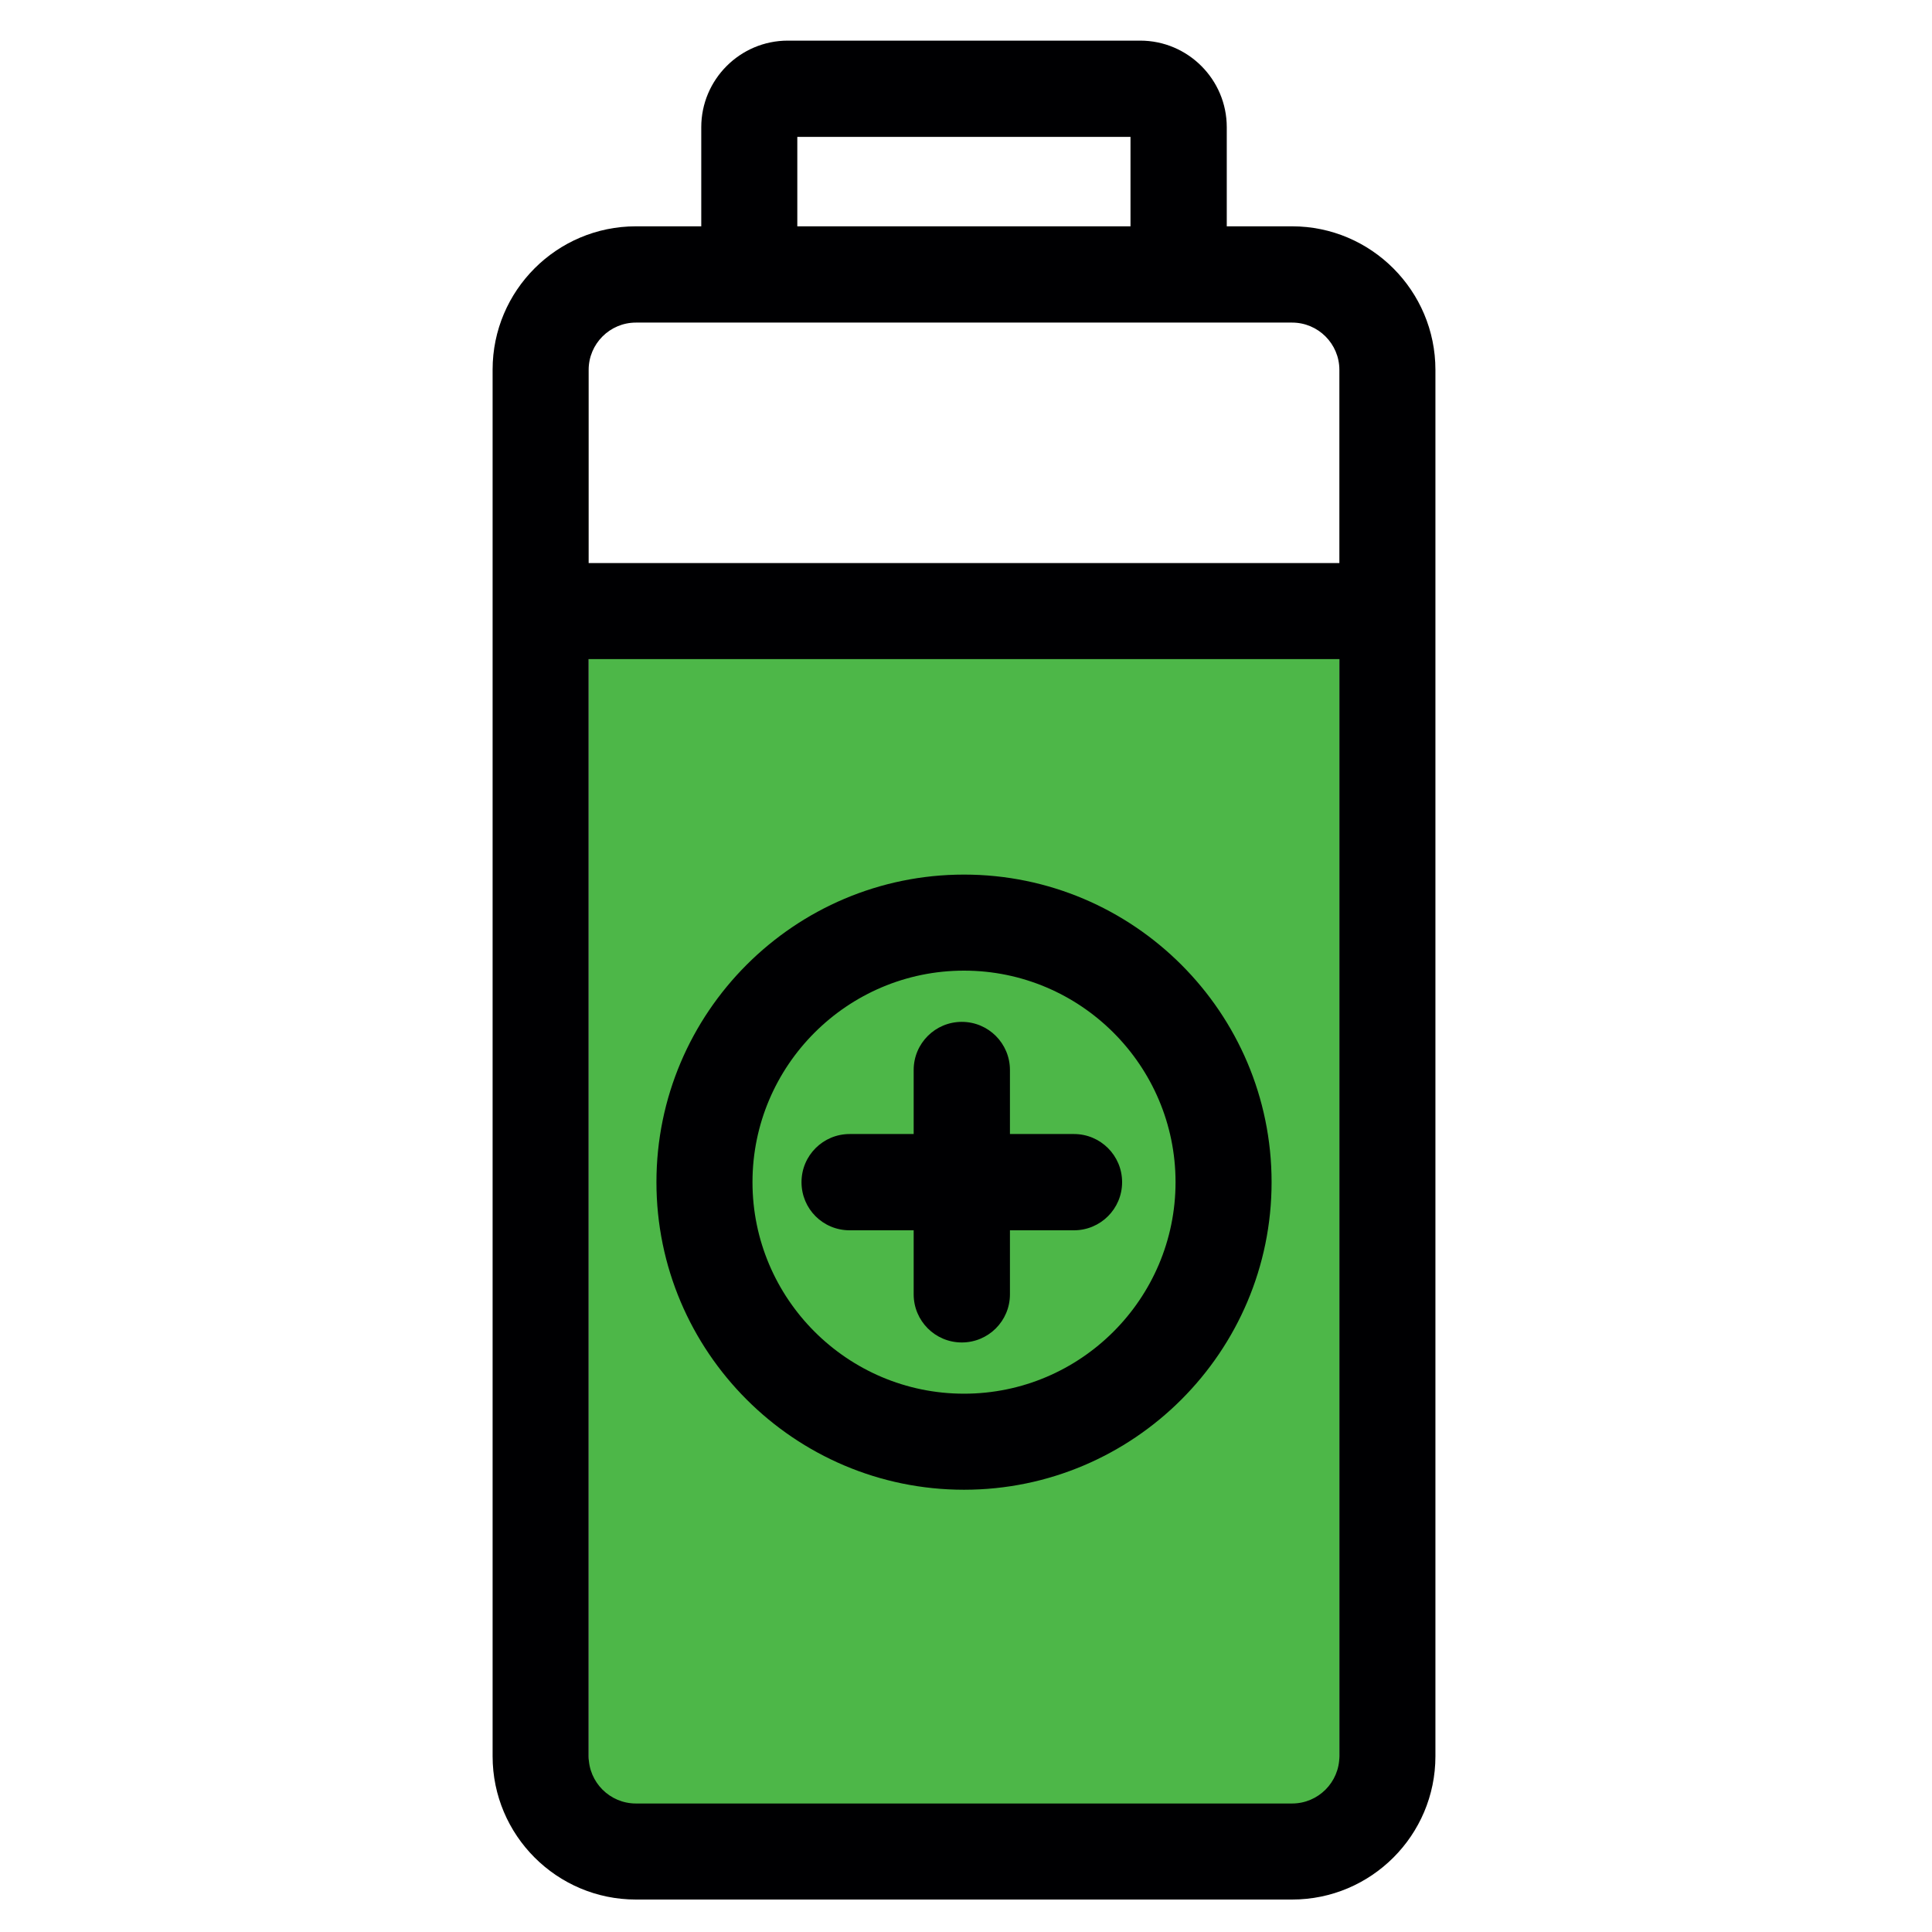 <?xml version="1.0" encoding="utf-8"?>
<!-- Generator: Adobe Illustrator 18.0.0, SVG Export Plug-In . SVG Version: 6.00 Build 0)  -->
<!DOCTYPE svg PUBLIC "-//W3C//DTD SVG 1.1//EN" "http://www.w3.org/Graphics/SVG/1.1/DTD/svg11.dtd">
<svg version="1.1" id="Capa_1" xmlns="http://www.w3.org/2000/svg" xmlns:xlink="http://www.w3.org/1999/xlink" x="0px" y="0px"
	 viewBox="-16.6 155.6 875 875" enable-background="new -16.6 155.6 875 875" xml:space="preserve">
<rect x="250" y="453.6" fill="#4DB748" width="340" height="519"/>
<path fill="#000002" d="M568.6,258.1H539v-44.9c0-21.6-17.6-39.2-39.2-39.2H340.2c-21.6,0-39.2,17.6-39.2,39.2v44.9h-29.6
	c-35.8,0-64.9,29.1-64.9,64.9V951c0,35.8,29.1,64.9,64.9,64.9h297.2c35.8,0,64.9-29.1,64.9-64.9V323.1
	C633.5,287.3,604.4,258.1,568.6,258.1z M344.5,217.6h150.9v40.5H344.5V217.6z M271.4,301.7h68.8h159.6h68.8
	c11.8,0,21.4,9.6,21.4,21.4v87.5H250v-87.5C250,311.3,259.6,301.7,271.4,301.7z M568.6,972.4H271.4c-11.8,0-21.4-9.6-21.4-21.4
	V454.1h340V951C590,962.8,580.4,972.4,568.6,972.4z"/>
<g>
	<g>
		<path fill="#000002" d="M469.8,669.2h-29v-29c0-12-9.7-21.8-21.8-21.8c-12,0-21.8,9.7-21.8,21.8v29h-29c-12,0-21.8,9.7-21.8,21.8
			s9.7,21.8,21.8,21.8h29v29c0,12,9.7,21.8,21.8,21.8c12,0,21.8-9.7,21.8-21.8v-29h29c12,0,21.8-9.7,21.8-21.8
			S481.8,669.2,469.8,669.2z"/>
		<path fill="#000002" d="M420,551.7c-76.8,0-139.3,62.5-139.3,139.3S343.2,830.3,420,830.3S559.3,767.8,559.3,691
			S496.8,551.7,420,551.7z M420,786.8c-52.8,0-95.8-43-95.8-95.8c0-52.8,43-95.8,95.8-95.8s95.8,43,95.8,95.8
			C515.8,743.8,472.8,786.8,420,786.8z"/>
	</g>
</g>
</svg>
